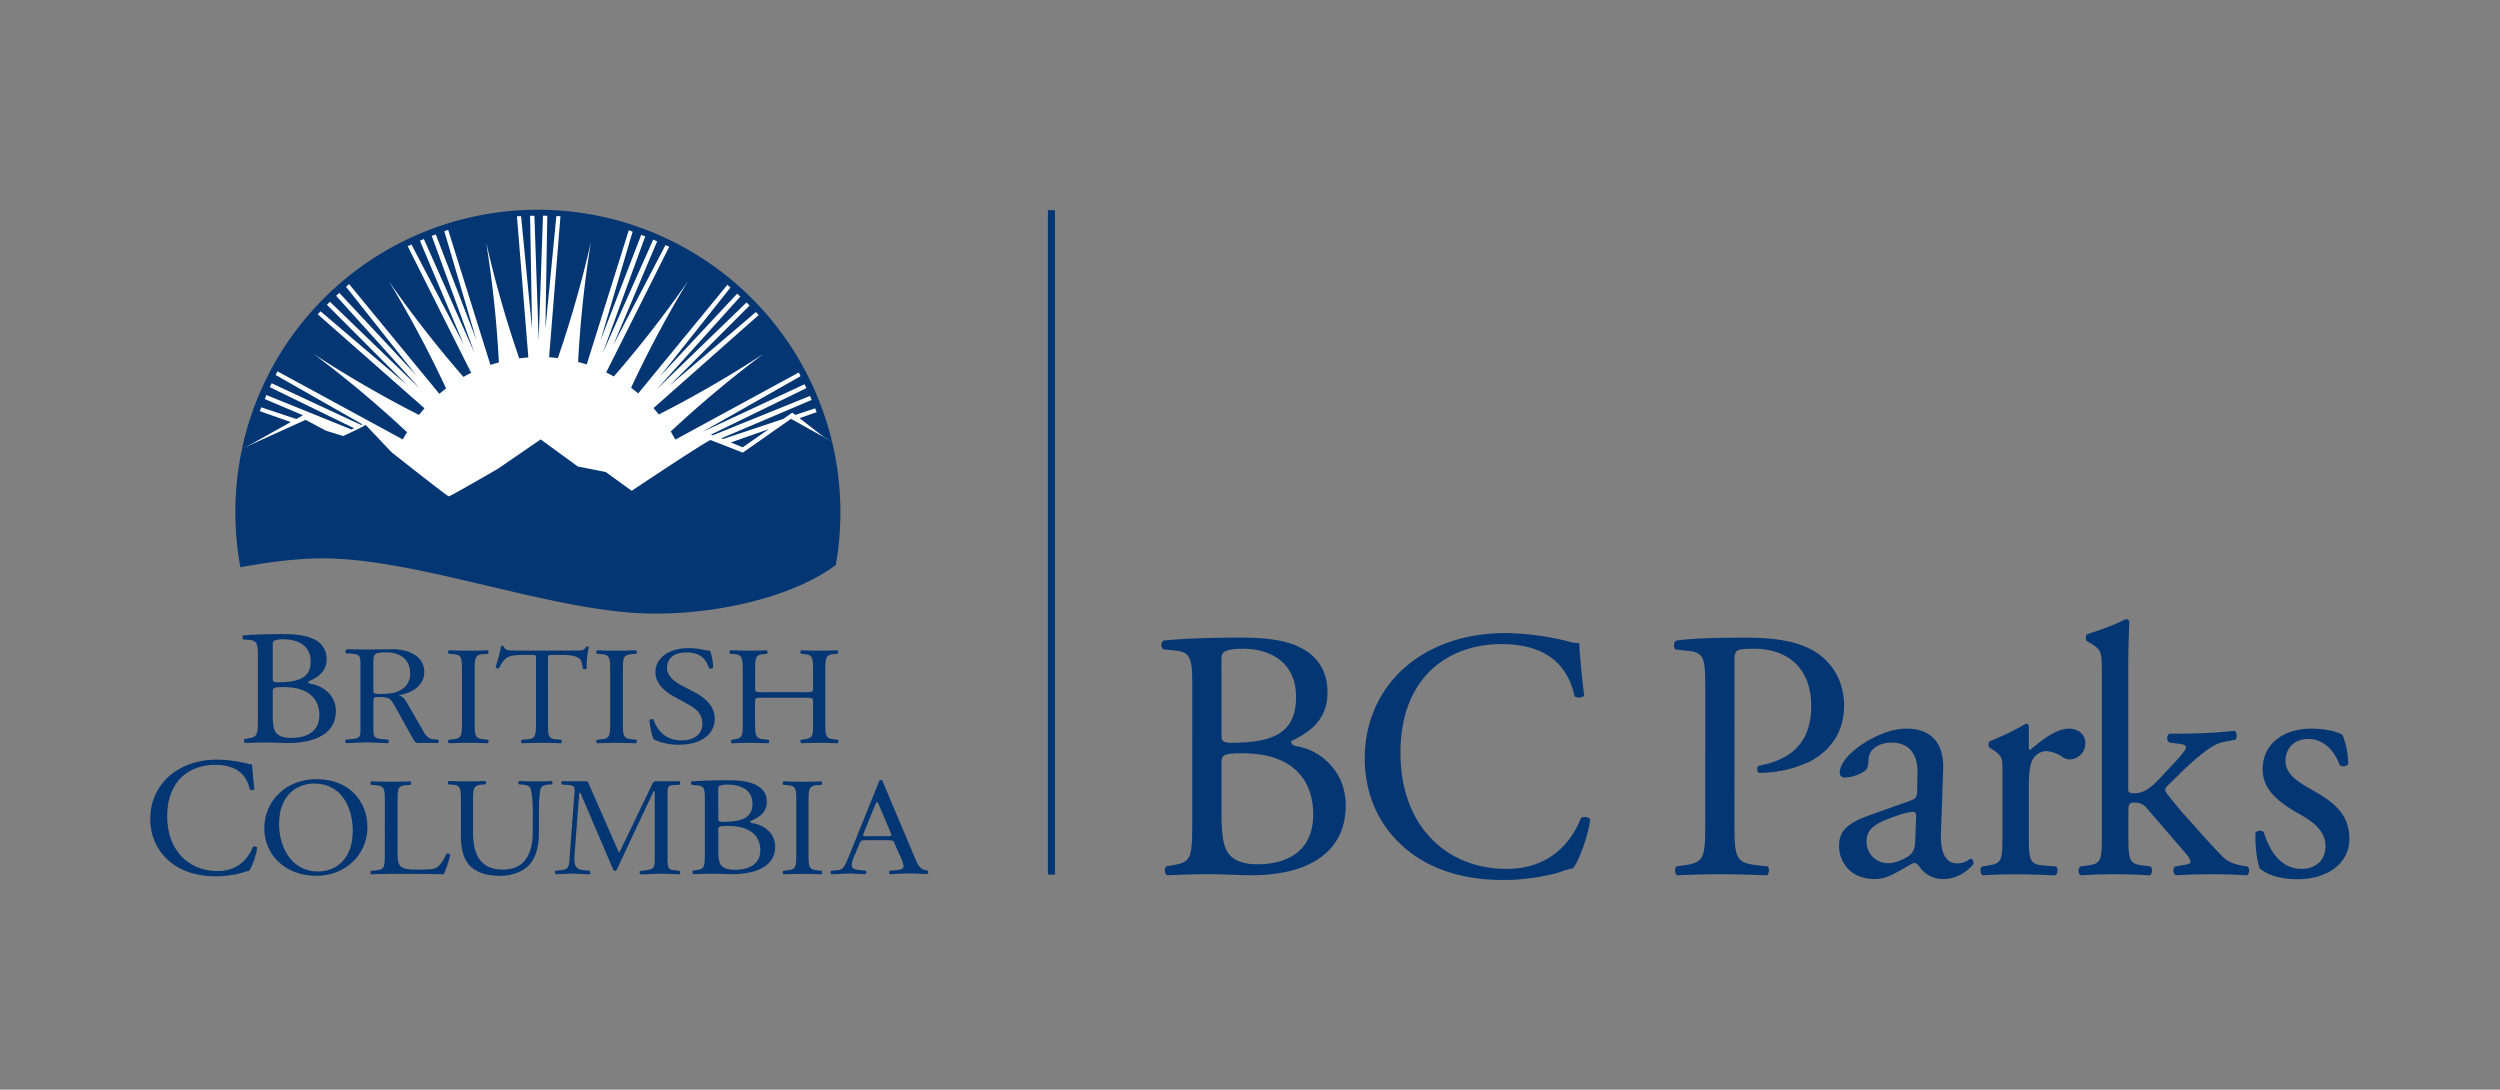 <svg id="BC_Parks_Logo" data-name="BC Parks Logo" xmlns="http://www.w3.org/2000/svg" xmlns:xlink="http://www.w3.org/1999/xlink" viewBox="0 0 1080 470.75"><rect x="0" y="0" width="1080" height="470.75" fill="#808080" stroke="none"/><defs><style>.cls-1{fill:none;}.cls-2{clip-path:url(#clip-path);}.cls-3{fill:#043673;}.cls-4{fill:#fff;}</style><clipPath id="clip-path"><rect class="cls-1" x="65.05" y="90.61" width="949.91" height="289.52"/></clipPath></defs><g class="cls-2"><path class="cls-3" d="M1012,317.56a35.92,35.92,0,0,1,2.47,12.49c-.61,1.07-2.93,1.38-3.7.46-2.62-6.79-7.24-11.26-13.56-11.26-6,0-9.87,3.86-9.87,9.41,0,6.32,6.48,9.71,11.87,12.79,8.17,4.63,15.72,9.86,15.72,20.81,0,11.72-10.79,17.57-22.19,17.57-7.25,0-12.64-1.54-16.49-4.62-1.23-2.94-2.16-10.49-1.85-15.57a2.61,2.61,0,0,1,3.54-.16c2.63,8.48,7.55,15.88,16.34,15.88,5.55,0,10.33-3.24,10.33-9.86,0-7.09-6.17-10.95-11.87-14.19-8.94-5.08-15.27-10.47-15.27-18.95,0-11.25,9.26-17.58,21-17.58,6.47,0,12.18,1.55,13.56,2.78"/><path class="cls-3" d="M908,290.74c0-9.09-.16-10-4.78-12.79l-1.55-.92c-.77-.47-.77-2.63,0-3.09,3.86-1.23,11.1-3.54,16.65-6.47a1.7,1.7,0,0,1,1.54.92c-.15,4.63-.46,12.34-.46,19.11v52.87c0,2,.15,2.31,2.77,2.31,3.4,0,6.32-1.69,10.49-6l6.31-6.78c4.32-4.62,5.4-6.32,5.4-7.09s-.77-1.23-3.39-1.54l-3.7-.46c-1.39-.47-1.39-3.39,0-3.85h3.55a239.5,239.5,0,0,0,24.5-1.24c1.08.46,1.23,3.08.31,3.85l-4.93.93c-3.08.62-5.7,2.16-9.71,5.39-6,4.78-11.26,10.33-14,12.95-1.85,1.7-2,2.47-1.08,3.7a158.26,158.26,0,0,0,10.33,12.33c6,6.78,11.41,12.79,14.49,15.72,2.16,2,5.24,2.93,8,3.39l2.16.31c1.08.77.92,3.39-.31,3.86-4.47-.31-9.71-.47-14.64-.47-6.17,0-11.56.16-16,.47-1.23-.62-1.39-3.24-.3-3.86l2.77-.46c2.31-.31,3.85-.62,3.85-1.54s-.62-2-2.62-4.32l-16.49-19.11a6.26,6.26,0,0,0-4.78-2.16c-2.78,0-2.93.46-2.93,5.24v8.48c0,11.09.31,12.64,5.86,13.41l3.69.46c1.08.77.78,3.39-.3,3.86-5.09-.31-9.56-.47-15-.47-5.55,0-10.18.16-14.8.47-1.08-.47-1.39-3.09-.15-3.86l3.39-.46c5.7-.77,5.86-2.32,5.86-13.41Z"/><path class="cls-3" d="M865.05,333.44c0-6,0-6.79-4.17-9.56l-1.39-.93c-.61-.61-.61-2.31.16-2.77a119.35,119.35,0,0,0,15.57-7.55c.77.15,1.23.46,1.23,1.08v8.94c0,.76.15,1.23.46,1.39,5.4-4.48,11.26-9.26,17-9.26,3.85,0,6.95,2.47,6.95,6.17a6.84,6.84,0,0,1-6.64,7.09,5.9,5.9,0,0,1-3.39-1.08A12.62,12.62,0,0,0,884,324.5a6.82,6.82,0,0,0-5.55,3.08c-1.55,2.16-2,6.63-2,11.86v21c0,11.09.31,12.95,6.17,13.41l5.55.46c1.07.77.77,3.39-.32,3.86-7.24-.31-11.7-.47-17.1-.47s-10.18.16-14.18.47c-1.08-.47-1.39-3.09-.31-3.86l2.93-.46c5.7-.93,5.86-2.32,5.86-13.41Z"/><path class="cls-3" d="M816.05,372.89c3.08,0,7.86-2.31,9.4-3.85,1.84-1.85,1.84-4,2-7.24l.31-9.1c0-1.69-.62-2-1.54-2a28.62,28.62,0,0,0-6.32,1.54c-9.1,3.08-13.57,5.39-13.57,11.4a9.29,9.29,0,0,0,9.72,9.25m9.55-27.12c2.31-.77,2.62-2.16,2.62-4.47l.15-7.09c.16-5.7-1.69-13.41-11.25-13.41-4.32,0-9.55,2.15-9.86,6.93-.15,2.47-.31,4.32-1.55,5.24a16.51,16.51,0,0,1-8.78,2.93,2,2,0,0,1-2.16-2.15c0-8,17.42-19,28.67-19,11.1,0,16.49,6.48,16,18l-.93,26.82c-.3,7.09,1.09,13.41,7.09,13.41a8.73,8.73,0,0,0,3.86-.93c.77-.46,1.54-1.08,2-1.08.62,0,1.08.93,1.08,2,0,.77-5.39,6.78-12.94,6.78a12.34,12.34,0,0,1-10-4.78c-.61-.92-1.53-2.16-2.46-2.16s-2.93,1.39-6,3.08c-3.39,1.86-6.78,3.86-11.1,3.86s-8.17-1.23-10.78-3.55a14.35,14.35,0,0,1-4.78-10.78c0-6,2.93-9.56,12.79-13.11Z"/><path class="cls-3" d="M749.28,354.55c0,16.19.3,18.19,10.17,19.27l4.16.46c.93.77.62,3.39-.31,3.86-8.78-.31-13.87-.47-20-.47-6.48,0-12,.16-18.8.47-.93-.47-1.24-2.93-.32-3.86l3.24-.46c8.94-1.24,9.25-3.08,9.25-19.27V297.68c0-13.1-.31-15.72-7.25-16.49l-5.54-.62c-1.08-.93-.93-3.24.3-3.85,8.17-1.08,17.73-1.24,30.52-1.24s22.35,1.7,29.6,6.17c7.08,4.47,12.33,12.48,12.33,23.12,0,14.18-8.79,21.27-15.42,24.51a52.12,52.12,0,0,1-21.27,4.62c-1.08-.46-1.08-2.78-.15-3.09,16.65-3.08,22.65-12.48,22.65-25.89,0-14.95-8.78-24.66-24.81-24.66-8.17,0-8.32.62-8.32,5.55Z"/><path class="cls-3" d="M609,286.58c11.26-8.79,25.59-13.1,41.62-13.1a118.57,118.57,0,0,1,27.28,3.7,11.53,11.53,0,0,0,4.31.61c.16,3.55.93,13.26,2.16,22.66-.77,1.08-3.08,1.24-4.16.31-2.31-10.48-9.25-22.5-31.6-22.5C625,278.26,605,293.21,605,325.11c0,32.37,20.49,50.25,45.77,50.25,19.89,0,28.67-12.95,32.21-22,1.09-.77,3.4-.46,4,.62-1.07,8-5.08,18.18-7.4,21.11a31.19,31.19,0,0,0-5.39,1.54c-3.39,1.24-14.49,3.55-24.35,3.55-13.87,0-27.13-2.77-38.38-10.33-12.33-8.48-21.89-22.5-21.89-42.39,0-17.1,7.71-31.75,19.42-40.84"/><path class="cls-3" d="M527.7,352.24c0,5.55.31,13.41,3.24,16.8s7.55,4.32,12.17,4.32c13.72,0,24.2-6.17,24.2-21.58,0-12.18-6.17-26.36-30.67-26.36-8.33,0-8.94.93-8.94,4Zm0-35.76c0,4.32.15,4.63,8,4.32,15.73-.62,24.2-5.25,24.2-19.73,0-15.11-11.25-20.81-23-20.81-3.38,0-5.69.31-7.08.93-1.55.46-2.16,1.23-2.16,4ZM515.06,296c0-11.4-.62-14.33-7.55-15l-4.93-.46c-1.24-.93-1.08-3.24.15-3.85,8.33-.77,18.81-1.24,33.14-1.24,9.71,0,19,.78,25.89,4.32,6.63,3.23,11.72,9.4,11.72,19.26,0,11.1-6.47,16.8-15.72,21.12,0,1.54,1.23,2,2.92,2.31a25.5,25.5,0,0,1,20.65,25.74c0,17.88-13.25,29.91-41,29.91-4.47,0-12-.47-18.5-.47-6.78,0-12,.31-17.72.47-.92-.47-1.24-2.93-.31-3.86l2.77-.46c8.18-1.39,8.48-3.08,8.48-19.27Z"/></g><rect class="cls-3" x="452.7" y="90.78" width="3.04" height="287.04"/><g class="cls-2"><path class="cls-3" d="M383.13,361.24h-7.84c-.27,0-2.45.25-2.45-.38a3,3,0,0,1,.21-.77l4.7-11.64c.13-.32.61-1.92,1.16-1.92.4,0,.95,1.66,1.08,1.92l4.63,10.87c0,.13.48,1.15.48,1.41,0,.7-1.56.51-2,.51m17.58,14.92-.23-.18c-.33,0-.63-.08-.91-.12-2.61-.58-3.63-3.72-4.59-5.95l-13.42-31.78c-.13-.38-.4-1.2-.93-1.2-.73,0-.93.88-1.13,1.39L366.68,370c-.47,1.2-1.67,4.11-2.53,5a3.7,3.7,0,0,1-2.44.91l-1.07.11-1.58.16a1.08,1.08,0,0,0,.14,1.5l2.48-.09c1.75,0,3.51-.24,5.26-.24,1.48,0,2.95.16,4.43.22l2.48.09a1.09,1.09,0,0,0,.14-1.51l-1.68-.18-.91-.09c-1.54-.16-3.46-.45-3.46-2.14a10.38,10.38,0,0,1,.93-3.48l2-4.75c1-2.28.6-2.53,3.26-2.53h9c3.19,0,2.73,0,4.13,3.23L389.4,371a10.54,10.54,0,0,1,.93,3.1c0,1.6-1.73,1.69-3.36,1.83l-1,.08-1.61.12a1.08,1.08,0,0,0,.13,1.5c.89,0,2.48-.09,2.48-.09,1.89-.07,3.79-.21,5.62-.21,2.33,0,4.65.16,7,.22.76,0,.11.05,1,.08a1.09,1.09,0,0,0,.14-1.51"/><path class="cls-3" d="M344,346.88c0-6.39-.13-7.42-4-7.72l-1.63-.11c-.39-.25-.26-1.33.13-1.52,3.26.13,5.47.18,8.21.18s4.82,0,8.08-.18c.38.19.52,1.27.12,1.52l-1.63.11c-3.84.3-4,1.33-4,7.72v21.48c0,6.38.12,7.23,4,7.66l1.63.18c.4.24.26,1.33-.12,1.5-3.26-.12-5.47-.17-8.08-.17s-5,.05-8.21.17a1.1,1.1,0,0,1-.13-1.5L340,376c3.84-.43,4-1.28,4-7.66Z"/><path class="cls-3" d="M310.29,367.41c0,2.19.14,5.3,1.48,6.64s3.46,1.71,5.59,1.71c6.28,0,11.09-2.44,11.09-8.53,0-4.82-2.83-10.42-14.06-10.42-3.82,0-4.1.37-4.1,1.58Zm0-14.13c0,1.71.07,1.82,3.67,1.71,7.21-.25,11.1-2.08,11.1-7.81,0-6-5.16-8.22-10.53-8.22a9.73,9.73,0,0,0-3.25.37c-.71.18-1,.49-1,1.58Zm-5.8-8.11c0-4.5-.28-5.66-3.46-5.9l-2.26-.22c-.26-.23-.39-1.46.07-1.49,3.82-.28,8.62-.48,15.19-.48,4.46,0,8.69.3,11.87,1.7s5.37,3.71,5.37,7.61c0,4.39-3,6.64-7.2,8.35,0,.61.56.79,1.34.92,3.82.6,9.47,3.65,9.47,10.17,0,7.06-6.08,11.81-18.8,11.81-2.05,0-5.51-.18-8.48-.18s-5.51.12-8.12.18a1.05,1.05,0,0,1-.14-1.52l1.27-.18c3.74-.55,3.88-1.22,3.88-7.61Z"/><path class="cls-3" d="M291.94,376l-1-.09a2.48,2.48,0,0,1-1.79-.7c-.84-.89-.77-3.45-.77-4.48V344.31c0-1.16-.28-3.65.56-4.55a3.15,3.15,0,0,1,2.09-.59h0l.9-.05,1.67-.12c.41-.25.28-1.33-.13-1.52-.89,0-1.71,0-2.48,0h-7.11c-.78,0-1.48,0-1.9.83l-14.51,30.2-12.81-29.18c-.42-1-.49-1.85-1.83-1.85h-7.41c-.77,0-1.62,0-2.51-.06-.4.19-.54,1.27-.14,1.52l1.68.12,1,.07c2.77.18,3,.79,2.7,3.72L246,371.24c-.19,2.86-.34,4.35-3.33,4.63l-1,.12-1.67.18a1.07,1.07,0,0,0,.13,1.5l2.45-.07c1.51-.07,3.05-.21,4.59-.21s3.33.16,5,.22l2.48.09a1.09,1.09,0,0,0,.13-1.51l-1.67-.18-.94-.08c-4.3-.29-4.2-3.33-3.93-7.05l2-26.37h.49L264.62,375c.14.45.35,1.21,1.05,1.21s.85-.7,1.06-1.14l15.63-33.29h.49v29c0,1.16.14,3.53-1.06,4.42a9,9,0,0,1-2.66.75l-.9.12-1.68.18a1.07,1.07,0,0,0,.14,1.5l2.44-.08c2.28-.06,4.58-.23,6.89-.23,1.65,0,4.9.16,4.9.16.78,0,1.65.11,2.55.14a1.09,1.09,0,0,0,.14-1.51Z"/><path class="cls-3" d="M230.18,352.71c0-3.74-.12-10.68-1.21-12.48-.45-.73-1.6-1.15-3.2-1.27l-1.59-.12a1,1,0,0,1,.12-1.45c2.43.12,4.8.18,7.29.18,2.69,0,4.41-.06,6.72-.18a1,1,0,0,1,.12,1.45l-1.53.12c-1.6.12-2.82.66-3.2,1.45-.89,2-.89,8.92-.89,12.3v6.82c0,5.25-.9,10.79-4.48,14.41-2.75,2.83-7.48,4.41-12.21,4.41-4.41,0-8.82-.79-12-3.33-3.39-2.64-5-7-5-14.23V346.56c0-6.28-.13-7.3-3.84-7.6l-1.6-.12c-.38-.24-.25-1.27.13-1.45,3.2.12,5.37.18,7.93.18s4.73-.06,7.86-.18c.38.18.51,1.21.13,1.45l-1.53.12c-3.71.3-3.84,1.32-3.84,7.6v13c0,9.71,3.2,16.1,13,16.1,9.27,0,12.78-6.88,12.78-16.05Z"/><path class="cls-3" d="M166.25,346.77c0-6.34-.13-7.3-4.31-7.61l-1.66-.11c-.4-.25-.26-1.34.14-1.52,3.71.13,6,.18,8.62.18s4.84,0,8.16-.18c.4.18.53,1.27.13,1.52l-1.59.11c-3.91.31-4,1.27-4,7.61v21c0,3.8.19,5.37,1.39,6.52.73.66,2,1.39,7.23,1.39,5.64,0,7-.25,8.09-.79,1.33-.73,3.05-2.9,4.38-6,.4-.29,1.66-.05,1.66.37a44.92,44.92,0,0,1-2.79,8.44c-3.38-.12-9.68-.18-16.52-.18H169c-2.79,0-4.91.06-8.62.18a1.08,1.08,0,0,1-.14-1.5l2-.19c3.85-.35,4-1.2,4-7.53Z"/><path class="cls-3" d="M152.41,359.16c0-10-4.62-20.68-16.72-20.68-6.59,0-15.14,4.28-15.14,17.48,0,8.93,4.56,20.51,17,20.51,7.6,0,14.82-5.42,14.82-17.31m-38.19-1.26c0-12.07,9.5-21.3,22.55-21.3,14.62,0,22,10.08,22,20.69,0,12.18-9.76,21.06-22,21.06-14.06,0-22.55-9.6-22.55-20.45"/><path class="cls-3" d="M74.25,334.34c5.34-4.15,12.13-6.18,19.73-6.18a56.45,56.45,0,0,1,12.94,1.74,5.37,5.37,0,0,0,2,.29c.07,1.67.43,6.27,1,10.71a1.55,1.55,0,0,1-2,.14c-1.09-5-4.38-10.63-15-10.63-11.18,0-20.68,7.06-20.68,22.14,0,15.29,9.72,23.73,21.71,23.73,9.42,0,13.59-6.11,15.27-10.41a1.54,1.54,0,0,1,1.9.29c-.51,3.79-2.41,8.59-3.51,10a14.14,14.14,0,0,0-2.55.73,43.29,43.29,0,0,1-11.55,1.68c-6.58,0-12.86-1.32-18.2-4.88a23.48,23.48,0,0,1-10.37-20,24.18,24.18,0,0,1,9.2-19.3"/><path class="cls-3" d="M329.42,301.43c-3.11,0-3.24.12-3.24,1.93v8.5c0,6.34.32,7.18,4,7.54l1.88.18c.39.24.26,1.33-.13,1.51-3.51-.12-5.71-.18-8.24-.18-2.8,0-5,.12-7.53.18a1.11,1.11,0,0,1-.13-1.51l1.1-.18c3.64-.6,3.76-1.2,3.76-7.54V290.15c0-6.33-.45-7.36-3.82-7.6l-1.69-.12c-.39-.24-.26-1.33.13-1.51,3.18.06,5.38.18,8.18.18,2.53,0,4.73-.06,7.52-.18.4.18.52,1.27.13,1.51l-1.23.12c-3.76.36-3.89,1.27-3.89,7.6v6.94c0,1.86.13,1.93,3.24,1.93H348c3.12,0,3.25-.07,3.25-1.93v-6.94c0-6.33-.13-7.24-4-7.6l-1.23-.12c-.39-.24-.26-1.33.13-1.51,3,.12,5.19.18,7.85.18s4.74-.06,7.66-.18c.39.18.52,1.27.12,1.51l-1.36.12c-3.76.36-3.89,1.27-3.89,7.6v21.71c0,6.34.13,7.12,3.89,7.54l1.56.18c.39.24.26,1.33-.13,1.51-3.11-.12-5.32-.18-7.85-.18s-5,.06-7.85.18a1.11,1.11,0,0,1-.13-1.51l1.23-.18c4-.6,4-1.2,4-7.54v-8.5c0-1.81-.13-1.93-3.25-1.93Z"/><path class="cls-3" d="M293.6,321.71a25.46,25.46,0,0,1-11.1-2.23c-.86-1.33-1.78-5.61-1.92-8.45.35-.42,1.42-.54,1.71-.18,1.06,3.08,4,9,12.24,9,6,0,8.89-3.32,8.89-6.94,0-2.65-.64-5.61-5.83-8.44l-6.76-3.75c-3.56-2-7.69-5.42-7.69-10.36,0-5.73,5.27-10.38,14.52-10.38a32.82,32.82,0,0,1,6.61.78,11.3,11.3,0,0,0,2.5.36,22.77,22.77,0,0,1,1.28,7.37,1.61,1.61,0,0,1-1.78.18c-.93-2.9-2.85-6.82-9.68-6.82s-8.47,3.92-8.47,6.69c0,3.51,3.42,6,6.05,7.42l5.7,3c4.48,2.35,8.89,5.85,8.89,11.58,0,6.63-5.91,11.16-15.16,11.16"/><path class="cls-3" d="M263.6,290.27c0-6.4-.14-7.42-4.08-7.72l-1.68-.12c-.4-.24-.27-1.33.14-1.51,3.35.12,5.62.18,8.43.18s5-.06,8.3-.18c.41.18.54,1.27.14,1.51l-1.68.12c-3.94.3-4.08,1.32-4.08,7.72v21.47c0,6.39.14,7.24,4.08,7.66l1.68.18c.4.24.27,1.33-.14,1.51-3.34-.12-5.62-.18-8.3-.18s-5.08.06-8.43.18a1.08,1.08,0,0,1-.14-1.51l1.68-.18c3.94-.42,4.08-1.27,4.08-7.66Z"/><path class="cls-3" d="M236.72,311.86c0,6.34.12,7.24,3.76,7.54l2,.18c.37.24.25,1.33-.13,1.51-3.58-.12-5.7-.18-8.22-.18s-4.7.06-8.71.18a1,1,0,0,1,0-1.51l2.26-.18c3.57-.3,3.88-1.2,3.88-7.54v-27c0-1.87,0-1.93-1.88-1.93h-3.45c-2.7,0-6.15.12-7.71,1.51a11,11,0,0,0-2.83,4.16,1.24,1.24,0,0,1-1.63-.42,59.28,59.28,0,0,0,2.38-9,1.66,1.66,0,0,1,1.2,0c.37,1.93,2.44,1.87,5.33,1.87h25.41c3.38,0,3.94-.12,4.88-1.68.32-.13,1-.07,1.13.17a35.11,35.11,0,0,0-.94,9.17c-.25.49-1.31.49-1.63.12-.19-1.51-.62-3.74-1.57-4.4-1.44-1-3.82-1.51-7.27-1.51h-4.45c-1.88,0-1.82.06-1.82,2Z"/><path class="cls-3" d="M199.58,290.27c0-6.4-.14-7.42-4.09-7.72l-1.67-.12c-.4-.24-.27-1.33.13-1.51,3.35.12,5.63.18,8.44.18s5-.06,8.3-.18c.4.18.53,1.27.13,1.51l-1.67.12c-4,.3-4.09,1.32-4.09,7.72v21.47c0,6.39.14,7.24,4.09,7.66l1.67.18c.4.24.27,1.33-.13,1.51-3.35-.12-5.63-.18-8.3-.18s-5.09.06-8.44.18a1.09,1.09,0,0,1-.13-1.51l1.67-.18c3.95-.42,4.09-1.27,4.09-7.66Z"/><path class="cls-3" d="M164.94,299.77c-1.21,0-3.65.45-3.65-1.17V287c0-4.52.15-5.17,5.58-5.17,6.36,0,10.3,3.23,10.3,9.18a7.6,7.6,0,0,1-3.29,6.59c-2.72,1.88-5.65,2.14-8.94,2.14m24.4,19.81-1.67-.14-.93-.12c-2.45-.44-3.43-2.62-4.58-4.65l-5.79-10.08c-1-1.68-2.07-3.94-4.36-4.26,5.93-.71,11.29-4.14,11.29-10,0-6.79-6.71-9.82-13.51-9.82-4.07,0-7.78.11-11.93.11-2.28,0-5-.11-7.29-.11-1.27,0-1.29.25-1.29,1,0,1,.44.75,1.79.83,4.83.27,4.64,1.17,4.64,5.3V314c0,3.78.33,4.92-3.64,5.26l-1,.11-1.68.17a1.09,1.09,0,0,0,.14,1.51l2.48-.1c2.2-.06,4.4-.23,6.59-.23s4.33.17,6.5.23h0l2.48.09a1.09,1.09,0,0,0,.14-1.51l-1.69-.16-.95-.09c-4-.27-3.76-1.4-3.76-5.28v-9.95c0-.59-.07-2.14.36-2.59s1-.32,1.57-.32c5.43,0,5.36.51,7.93,5l7,12.6c.57,1,1,2.2,2.43,2.2h6.08c.77,0,1.58,0,2.46.08a1.08,1.08,0,0,0,.14-1.51"/><path class="cls-3" d="M117.82,309.09c0,2.54.16,6.14,1.65,7.7s3.84,2,6.19,2c7,0,12.31-2.83,12.31-9.89,0-5.58-3.14-12.08-15.6-12.08-4.23,0-4.55.43-4.55,1.84Zm0-16.38c0,2,.08,2.12,4.08,2,8-.29,12.31-2.4,12.31-9,0-6.92-5.73-9.53-11.68-9.53a10.74,10.74,0,0,0-3.61.42c-.78.21-1.1.57-1.1,1.84Zm-6.42-9.39c0-5.23-.37-6.61-3.9-6.89l-2.45-.17c-.4-.32-.28-1.73.08-1.76,4.23-.38,9.56-.57,16.85-.57,4.94,0,9.64.35,13.17,2a9.22,9.22,0,0,1,5.95,8.82c0,5.09-3.29,7.7-8,9.67,0,.71.63.92,1.49,1.07,4.23.7,10.5,4.23,10.5,11.79,0,8.19-6.74,13.7-20.85,13.7-2.27,0-6.11-.22-9.4-.22-3.45,0-6.11.14-9,.22a1.27,1.27,0,0,1-.15-1.77l1.41-.21c4.15-.64,4.31-1.42,4.31-8.83Z"/><path class="cls-4" d="M139.12,238.68c42.4,0,101,23.87,143.6,23.87,30.37,0,60-8.1,76.86-20a129,129,0,1,0-254.47-.24c4.65-.86,20.46-3.59,34-3.59"/></g><polygon class="cls-3" points="315.72 191.14 320.82 193.25 332.14 185.36 315.72 191.14"/><g class="cls-2"><path class="cls-3" d="M125.62,182.33l-13.41-4.72.67-1.64L128,181l.06,0,2-1.13.79-.49-16.47-7,.7-1.72,36.76,14.87L153,185l-36.45-17.76.82-1.67,38.63,18,.53-.28L119.1,162l.77-1.59L174,189.84c.44-.82,1.37-2.31,1.84-3.12a482.46,482.46,0,0,0-40.4-33.85A482.48,482.48,0,0,0,181,179.25c.84-1,1.52-1.87,2.4-2.86l-46.14-40.62,1.24-1.27,37.24,31.73-34.5-34.55,1.29-1.33,38.74,37.43-36.06-40,1.38-1.24,33.33,35.69-30.42-38.33,1.31-1.19,39,47.44c1-.86,1.84-1.52,2.9-2.33A479.66,479.66,0,0,0,168,121.52a481,481,0,0,0,32.21,41.31c1.13-.63,2.28-1.25,3.45-1.82l-.2-.12-27.33-54.54,1.63-.72L200.41,149l-19-45,1.7-.75L205,152.52,186.51,101.9l1.75-.63,17.53,45.57L191.94,99.91l1.66-.61,18.23,58.21,0,.15,0,0c1.22-.41,2.45-.76,3.69-1.1A483.18,483.18,0,0,0,210,104.66a481.59,481.59,0,0,0,14.3,50.14c1.28-.15,2.56-.29,3.86-.38l0-.06h.16l-.09-.13-4.91-60.8,1.78-.05,4.74,48.7L229,93.25l1.86-.06L232.71,147l1.86-53.84,1.86.06-.82,48.83,4.74-48.7,1.77.05-4.9,60.8-.09.13h0v0h.08c1.26.08,2.53.21,3.78.36a484.12,484.12,0,0,0,14.28-50.08,480.42,480.42,0,0,0-5.52,51.76c1.25.33,2.49.69,3.71,1.09l18.17-58,1.66.61-13.85,46.94L277,101.47l1.74.64-18.44,50.62,21.89-49.23,1.7.76-19.05,45,22.64-43.38,1.63.71L261.87,160.9l0,0c1.13.54,2.22,1.12,3.31,1.73a481.74,481.74,0,0,0,32-41.13,481.9,481.9,0,0,0-24.55,46c1,.79,2.08,1.61,3.07,2.46l38.54-46.93,1.31,1.19-30.42,38.33,33.33-35.69,1.38,1.24-36.06,40,38.73-37.44,1.3,1.33-34.51,34.56,37.25-31.74,1.23,1.27L282.3,176.31l0,0c.8.89,1.56,1.8,2.32,2.73a481.34,481.34,0,0,0,45.25-26.2,481.27,481.27,0,0,0-40.11,33.57c.56.94,1.46,2.54,2,3.5l53.32-29,.77,1.6-42.56,24.14L347.56,166l.81,1.67-41.24,20.1.8.27,42-17,.7,1.73-39,16.58.73.3,26-8.66,3.92-2.73,1.29,1,8.56-2.85.67,1.64-7.4,2.6L356,188.87l3.43,1.91a130.71,130.71,0,0,0-254.87,3l.48-.23,1.56-.71,1-.45Z"/><path class="cls-3" d="M103.85,245.06s19.27-3.85,35.37-3.85c42.39,0,101,23.87,143.6,23.87,31.21,0,61.66-8.56,78.25-21a131.5,131.5,0,0,0-1.61-53.25l-17.74-9.89-20.82,14.6-14-5.46c-4.74,2.4-34,21.95-34,21.95l-11.22-8.12-12.05-2.38-16.06-11.7-18.42,12.65s-20.55,11.94-21.25,11.94-24.8-19.1-24.8-19.1L158,183.58c-1.9,1.19-9.45,4.65-9.45,4.65l-.38.11-7.31-2.26L132,181.37l-26.94,12.22-.48.23a131.19,131.19,0,0,0-.74,51.24"/></g></svg>